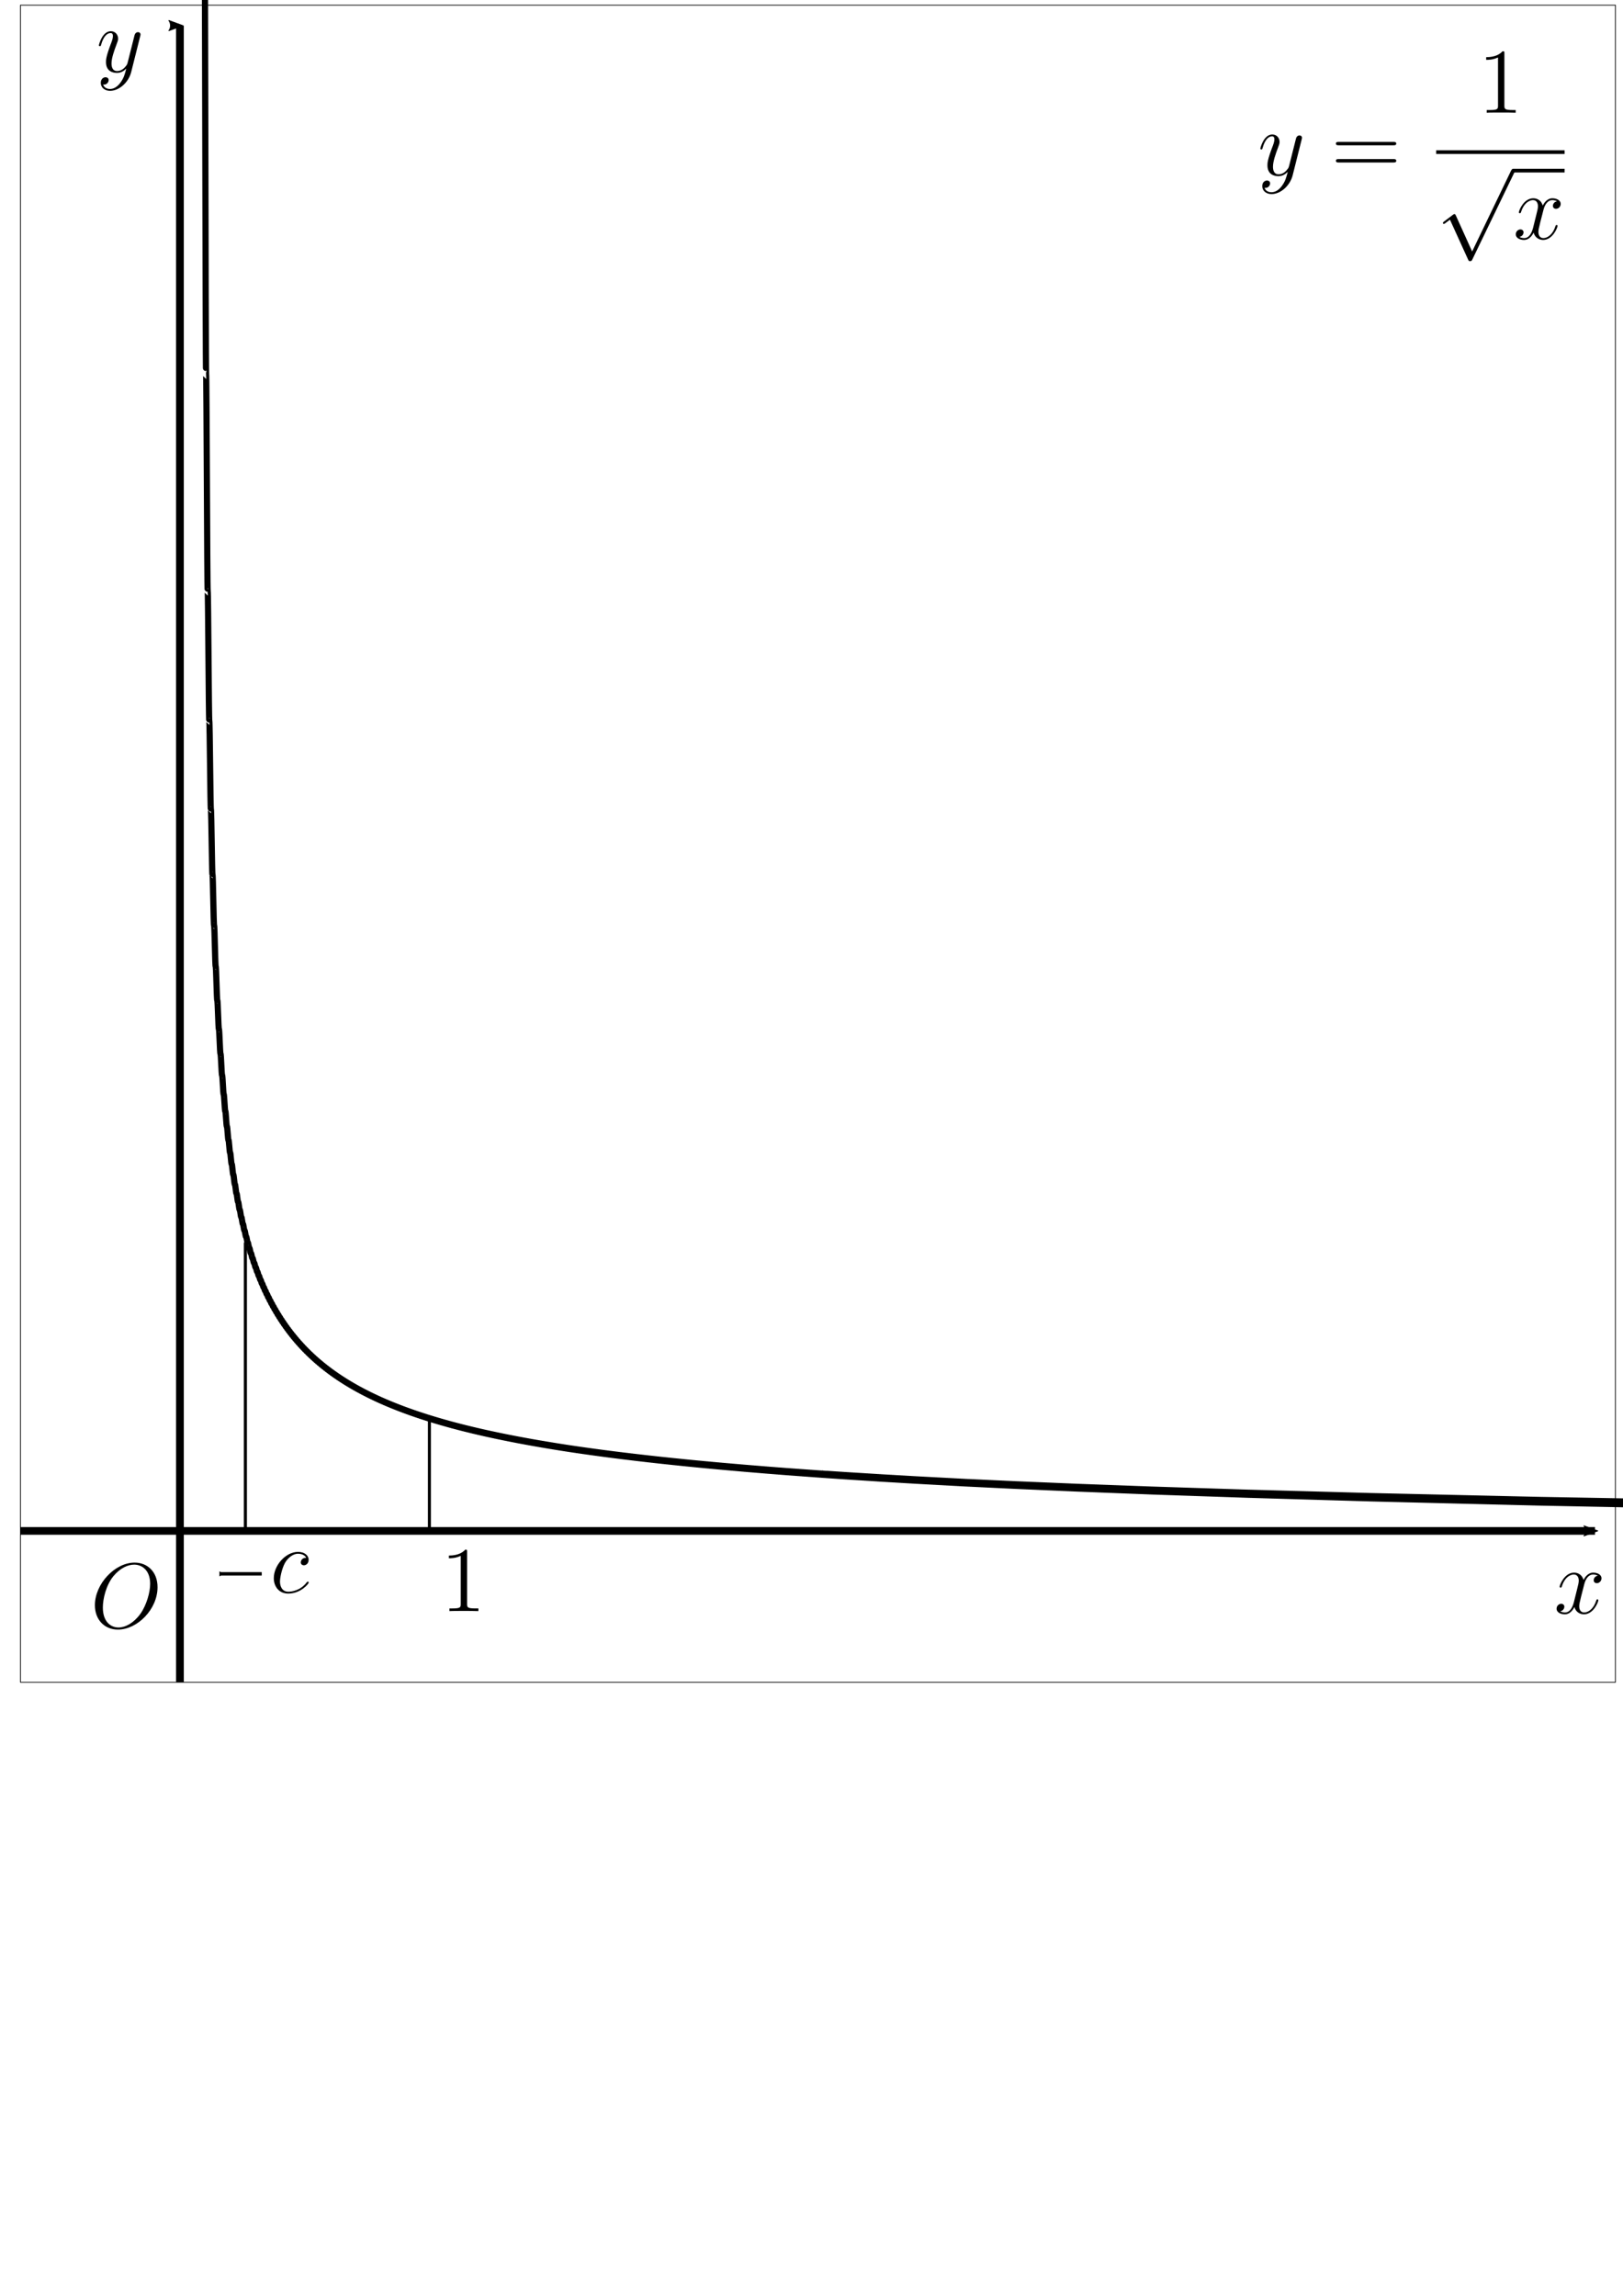 <?xml version="1.0" encoding="UTF-8" standalone="no"?>
<!-- Created with Inkscape (http://www.inkscape.org/) -->

<svg
   xmlns:dc="http://purl.org/dc/elements/1.1/"
   xmlns:cc="http://creativecommons.org/ns#"
   xmlns:rdf="http://www.w3.org/1999/02/22-rdf-syntax-ns#"
   xmlns:svg="http://www.w3.org/2000/svg"
   xmlns="http://www.w3.org/2000/svg"
   xmlns:xlink="http://www.w3.org/1999/xlink"
   xmlns:sodipodi="http://sodipodi.sourceforge.net/DTD/sodipodi-0.dtd"
   xmlns:inkscape="http://www.inkscape.org/namespaces/inkscape"
   id="svg2783"
   version="1.1"
   viewBox="0 0 210 297"
   height="297mm"
   width="210mm"
   inkscape:version="0.92.4 (5da689c313, 2019-01-14)"
   sodipodi:docname="広義積分1.svg">
  <defs
     id="defs2777">
    <marker
       inkscape:stockid="TriangleOutM"
       orient="auto"
       refY="0.0"
       refX="0.0"
       id="TriangleOutM"
       style="overflow:visible"
       inkscape:isstock="true">
      <path
         id="path1958"
         d="M 5.77,0.0 L -2.88,5.0 L -2.88,-5.0 L 5.77,0.0 z "
         style="fill-rule:evenodd;stroke:#000000;stroke-width:1pt;stroke-opacity:1;fill:#000000;fill-opacity:1"
         transform="scale(0.4)" />
    </marker>
    <marker
       inkscape:isstock="true"
       style="overflow:visible;"
       id="marker3358"
       refX="0.0"
       refY="0.0"
       orient="auto"
       inkscape:stockid="Arrow2Mend">
      <path
         transform="scale(0.6) rotate(180) translate(0,0)"
         d="M 8.719,4.034 L -2.207,0.016 L 8.719,-4.002 C 6.973,-1.63 6.983,1.616 8.719,4.034 z "
         style="fill-rule:evenodd;stroke-width:0.625;stroke-linejoin:round;stroke:#000000;stroke-opacity:1;fill:#000000;fill-opacity:1"
         id="path3356" />
    </marker>
    <marker
       inkscape:stockid="Arrow2Mend"
       orient="auto"
       refY="0.0"
       refX="0.0"
       id="Arrow2Mend"
       style="overflow:visible;"
       inkscape:isstock="true"
       inkscape:collect="always">
      <path
         id="path850"
         style="fill-rule:evenodd;stroke-width:0.625;stroke-linejoin:round;stroke:#000000;stroke-opacity:1;fill:#000000;fill-opacity:1"
         d="M 8.719,4.034 L -2.207,0.016 L 8.719,-4.002 C 6.973,-1.63 6.983,1.616 8.719,4.034 z "
         transform="scale(0.6) rotate(180) translate(0,0)" />
    </marker>
  </defs>
  <sodipodi:namedview
     id="base"
     pagecolor="#ffffff"
     bordercolor="#666666"
     borderopacity="1.0"
     inkscape:pageopacity="0.0"
     inkscape:pageshadow="2"
     inkscape:zoom="0.35"
     inkscape:cx="-655.04374"
     inkscape:cy="313.68515"
     inkscape:document-units="mm"
     inkscape:current-layer="layer1"
     showgrid="true"
     inkscape:window-width="1858"
     inkscape:window-height="1057"
     inkscape:window-x="-8"
     inkscape:window-y="-8"
     inkscape:window-maximized="1">
    <inkscape:grid
       id="grid3328"
       type="xygrid" />
  </sodipodi:namedview>
  <g
     inkscape:label="レイヤー 1"
     inkscape:groupmode="layer"
     id="layer1">
    <rect
       style="opacity:1;fill:none;fill-opacity:1;stroke:#000000;stroke-width:0.101;stroke-linecap:butt;stroke-linejoin:round;stroke-miterlimit:4;stroke-dasharray:none;stroke-dashoffset:0;stroke-opacity:1;paint-order:normal"
       id="rect3330"
       width="206.375"
       height="216.958"
       x="2.646"
       y="0.667" />
    <path
       style="fill:none;stroke:#000000;stroke-width:0.994;stroke-linecap:butt;stroke-linejoin:miter;stroke-miterlimit:4;stroke-dasharray:none;stroke-opacity:1;marker-end:url(#marker3358)"
       d="m 2.646,198.046 c 203.729,0 203.729,0 203.729,0"
       id="path3332"
       inkscape:connector-curvature="0" />
    <path
       style="fill:none;stroke:#000000;stroke-width:1;stroke-linecap:butt;stroke-linejoin:miter;stroke-miterlimit:4;stroke-dasharray:none;stroke-opacity:1;marker-end:url(#Arrow2Mend)"
       d="m 23.283,217.625 c 0,-214.313 0,-214.313 0,-214.313"
       id="path3334"
       inkscape:connector-curvature="0" />
    <g
       title="\large$y$"
       style="fill:#000000"
       id="equation_00"
       transform="translate(-64.244,-53.454)">
      <defs
         id="defs3396">
        <path
           d="M 3.144,1.339 C 2.821,1.793 2.355,2.2 1.769,2.2 c -0.143,0 -0.717,-0.024 -0.897,-0.574 0.036,0.012 0.096,0.012 0.12,0.012 0.359,0 0.598,-0.311 0.598,-0.586 0,-0.275 -0.227,-0.371 -0.406,-0.371 -0.191,0 -0.61,0.143 -0.61,0.729 0,0.61 0.514,1.028 1.196,1.028 1.196,0 2.403,-1.1 2.738,-2.427 L 5.679,-4.651 C 5.691,-4.71 5.715,-4.782 5.715,-4.854 c 0,-0.179 -0.143,-0.299 -0.323,-0.299 -0.108,0 -0.359,0.048 -0.454,0.406 l -0.885,3.515 c -0.06,0.215 -0.06,0.239 -0.155,0.371 -0.239,0.335 -0.634,0.741 -1.207,0.741 -0.669,0 -0.729,-0.658 -0.729,-0.98 0,-0.681 0.323,-1.602 0.646,-2.463 0.132,-0.347 0.203,-0.514 0.203,-0.753 0,-0.502 -0.359,-0.956 -0.944,-0.956 -1.1,0 -1.542,1.733 -1.542,1.829 0,0.048 0.048,0.108 0.132,0.108 0.108,0 0.12,-0.048 0.167,-0.215 0.287,-1.004 0.741,-1.482 1.207,-1.482 0.108,0 0.311,0 0.311,0.395 0,0.311 -0.132,0.658 -0.311,1.112 -0.586,1.566 -0.586,1.961 -0.586,2.248 0,1.136 0.813,1.399 1.411,1.399 0.347,0 0.777,-0.108 1.196,-0.55 l 0.012,0.012 C 3.682,0.287 3.563,0.753 3.144,1.339 Z"
           id="equation_00_00"
           inkscape:connector-curvature="0" />
      </defs>
      <g
         id="equation_00_g">
        <use
           id="use3398"
           xlink:href="#equation_00_00"
           y="62.765"
           x="76.712"
           width="100%"
           height="100%" />
      </g>
    </g>
    <g
       title="\large$x$"
       style="fill:#000000"
       id="equation_01"
       transform="translate(124.358,145.954)">
      <defs
         id="defs3445">
        <path
           d="m 5.667,-4.878 c -0.383,0.072 -0.526,0.359 -0.526,0.586 0,0.287 0.227,0.383 0.395,0.383 0.359,0 0.61,-0.311 0.61,-0.634 0,-0.502 -0.574,-0.729 -1.076,-0.729 -0.729,0 -1.136,0.717 -1.243,0.944 -0.275,-0.897 -1.016,-0.944 -1.231,-0.944 -1.219,0 -1.865,1.566 -1.865,1.829 0,0.048 0.048,0.108 0.132,0.108 0.096,0 0.12,-0.072 0.143,-0.12 0.406,-1.327 1.207,-1.578 1.554,-1.578 0.538,0 0.646,0.502 0.646,0.789 0,0.263 -0.072,0.538 -0.215,1.112 l -0.406,1.638 c -0.179,0.717 -0.526,1.375 -1.16,1.375 -0.06,0 -0.359,0 -0.61,-0.155 0.43,-0.084 0.526,-0.442 0.526,-0.586 0,-0.239 -0.179,-0.383 -0.406,-0.383 -0.287,0 -0.598,0.251 -0.598,0.634 0,0.502 0.562,0.729 1.076,0.729 0.574,0 0.98,-0.454 1.231,-0.944 0.191,0.705 0.789,0.944 1.231,0.944 1.219,0 1.865,-1.566 1.865,-1.829 0,-0.06 -0.048,-0.108 -0.12,-0.108 -0.108,0 -0.12,0.06 -0.155,0.155 -0.323,1.052 -1.016,1.542 -1.554,1.542 -0.418,0 -0.646,-0.311 -0.646,-0.801 0,-0.263 0.048,-0.454 0.239,-1.243 l 0.418,-1.626 c 0.179,-0.717 0.586,-1.243 1.136,-1.243 0.024,0 0.359,0 0.61,0.155 z"
           id="equation_01_00"
           inkscape:connector-curvature="0" />
      </defs>
      <g
         id="equation_01_g">
        <use
           id="use3447"
           xlink:href="#equation_01_00"
           y="62.765"
           x="76.712"
           width="100%"
           height="100%" />
      </g>
    </g>
    <g
       title="\large$O$"
       style="fill:#000000"
       id="equation_02"
       transform="translate(-65.006,147.799)">
      <defs
         id="defs3564">
        <path
           d="m 8.679,-5.236 c 0,-1.973 -1.291,-3.18 -2.965,-3.18 -2.558,0 -5.141,2.75 -5.141,5.511 0,1.877 1.243,3.156 2.977,3.156 2.511,0 5.129,-2.618 5.129,-5.487 z M 3.622,-0.024 c -0.98,0 -2.02,-0.717 -2.02,-2.582 0,-1.088 0.395,-2.869 1.375,-4.065 0.873,-1.052 1.877,-1.482 2.678,-1.482 1.052,0 2.068,0.765 2.068,2.487 0,1.064 -0.454,2.726 -1.255,3.862 -0.873,1.219 -1.961,1.781 -2.845,1.781 z"
           id="equation_02_00"
           inkscape:connector-curvature="0" />
      </defs>
      <g
         id="equation_02_g">
        <use
           id="use3566"
           xlink:href="#equation_02_00"
           y="62.765"
           x="76.712"
           width="100%"
           height="100%" />
      </g>
    </g>
    <path
       id="path1502"
       title="1/sqrt(x)"
       d="m 26.458,-15.227 c 0.069,-7.23e-4 0.138,63.547 0.207,63.546 0.069,-0.001 0.138,28.154 0.207,28.152 0.069,-0.002 0.138,16.785 0.207,16.782 0.069,-0.003 0.138,11.456 0.207,11.452 0.069,-0.004 0.138,8.458 0.207,8.454 0.069,-0.004 0.138,6.575 0.207,6.57 0.069,-0.005 0.138,5.302 0.207,5.296 0.069,-0.006 0.138,4.393 0.207,4.387 0.069,-0.007 0.138,3.718 0.207,3.711 0.069,-0.007 0.138,3.201 0.207,3.193 0.069,-0.008 0.138,2.794 0.207,2.785 0.069,-0.009 0.138,2.466 0.207,2.457 0.069,-0.009 0.138,2.199 0.207,2.189 0.069,-0.01 0.138,1.977 0.207,1.966 0.069,-0.011 0.138,1.79 0.207,1.779 0.069,-0.012 0.138,1.632 0.207,1.619 0.069,-0.012 0.138,1.496 0.207,1.483 0.069,-0.013 0.138,1.378 0.207,1.364 0.069,-0.014 0.138,1.275 0.207,1.26 0.069,-0.015 0.138,1.184 0.207,1.169 0.069,-0.015 0.138,1.104 0.207,1.089 0.069,-0.016 0.138,1.033 0.207,1.017 0.069,-0.017 0.138,0.97 0.207,0.953 0.069,-0.017 0.138,0.913 0.207,0.895 0.069,-0.018 0.138,0.861 0.207,0.843 0.069,-0.019 0.138,0.815 0.207,0.795 0.069,-0.019 0.138,0.773 0.207,0.752 0.069,-0.02 0.138,0.734 0.207,0.713 0.069,-0.021 0.138,0.699 0.207,0.677 0.069,-0.022 0.138,0.667 0.207,0.644 0.069,-0.022 0.138,0.637 0.207,0.614 0.069,-0.023 0.138,0.609 0.207,0.586 0.069,-0.024 0.138,0.584 0.207,0.56 0.069,-0.025 0.138,0.561 0.207,0.535 0.069,-0.025 0.138,0.539 0.207,0.513 0.069,-0.026 0.138,0.519 0.207,0.492 0.069,-0.027 0.138,0.5 0.207,0.472 0.069,-0.028 0.138,0.482 0.207,0.454 0.069,-0.028 0.138,0.466 0.207,0.437 0.069,-0.029 0.138,0.451 0.207,0.421 0.069,-0.03 0.138,0.436 0.207,0.406 0.069,-0.03 0.138,0.423 0.207,0.392 0.069,-0.031 0.138,0.41 0.207,0.378 0.069,-0.032 0.138,0.398 0.207,0.365 0.069,-0.033 0.138,0.387 0.207,0.353 0.069,-0.033 0.138,0.376 0.207,0.342 0.069,-0.034 0.138,0.366 0.207,0.331 0.069,-0.035 0.138,0.357 0.207,0.321 0.069,-0.035 0.138,0.348 0.207,0.311 0.069,-0.036 0.138,0.339 0.207,0.302 0.069,-0.037 0.138,0.331 0.207,0.294 0.069,-0.038 0.138,0.324 0.207,0.285 0.069,-0.038 0.138,0.316 0.207,0.277 0.069,-0.039 0.138,0.309 0.207,0.27 0.069,-0.04 0.138,0.303 0.207,0.262 0.069,-0.041 0.138,0.297 0.207,0.255 0.069,-0.041 0.138,0.291 0.207,0.249 0.069,-0.042 0.138,0.285 0.207,0.242 0.069,-0.043 0.138,0.28 0.207,0.236 0.069,-0.043 0.138,0.275 0.207,0.231 0.069,-0.044 0.138,0.27 0.207,0.225 0.069,-0.045 0.138,0.265 0.207,0.22 0.069,-0.046 0.138,0.261 0.207,0.214 0.069,-0.046 0.138,0.256 0.207,0.209 0.069,-0.047 0.138,0.252 0.207,0.205 0.069,-0.048 0.138,0.248 0.207,0.2 0.069,-0.049 0.138,0.245 0.207,0.196 0.069,-0.049 0.138,0.241 0.207,0.191 0.069,-0.05 0.138,0.238 0.207,0.187 0.069,-0.051 0.138,0.235 0.207,0.183 0.069,-0.051 0.138,0.232 0.207,0.179 0.069,-0.052 0.138,0.229 0.207,0.176 0.069,-0.053 0.138,0.226 0.207,0.172 0.069,-0.053 0.138,0.223 0.207,0.169 0.069,-0.054 0.138,0.22 0.207,0.165 0.069,-0.055 0.138,0.218 0.207,0.162 0.069,-0.056 0.138,0.215 0.207,0.159 0.069,-0.056 0.138,0.213 0.207,0.156 0.069,-0.057 0.138,0.211 0.207,0.153 0.069,-0.058 0.138,0.209 0.207,0.15 0.069,-0.059 0.138,0.207 0.207,0.147 0.069,-0.059 0.138,0.205 0.207,0.145 0.069,-0.06 0.138,0.203 0.207,0.142 0.069,-0.061 0.138,0.201 0.207,0.14 0.069,-0.061 0.138,0.199 0.207,0.137 0.069,-0.062 0.138,0.198 0.207,0.135 0.069,-0.063 0.138,0.196 0.207,0.133 0.069,-0.064 0.138,0.195 0.207,0.13 0.069,-0.064 0.138,0.193 0.207,0.128 0.069,-0.065 0.138,0.192 0.207,0.126 0.069,-0.066 0.138,0.19 0.207,0.124 0.069,-0.067 0.138,0.189 0.207,0.122 0.069,-0.067 0.138,0.188 0.207,0.12 0.069,-0.068 0.138,0.187 0.207,0.118 0.069,-0.069 0.138,0.186 0.207,0.116 0.069,-0.069 0.138,0.185 0.207,0.114 0.069,-0.07 0.138,0.184 0.207,0.113 0.069,-0.071 0.138,0.183 0.207,0.111 0.069,-0.072 0.138,0.182 0.207,0.109 0.069,-0.072 0.138,0.181 0.207,0.108 0.069,-0.073 0.138,0.18 0.207,0.106 0.069,-0.074 0.138,0.179 0.207,0.105 0.069,-0.074 0.138,0.178 0.207,0.103 0.069,-0.075 0.138,0.177 0.207,0.102 0.069,-0.076 0.138,0.177 0.207,0.1 0.069,-0.077 0.138,0.176 0.207,0.099 0.069,-0.077 0.138,0.175 0.207,0.097 0.069,-0.078 0.138,0.175 0.207,0.096 0.069,-0.079 0.138,0.174 0.207,0.095 0.069,-0.08 0.138,0.174 0.207,0.093 0.069,-0.08 0.138,0.173 0.207,0.092 0.069,-0.081 0.138,0.173 0.207,0.091 0.069,-0.082 0.138,0.172 0.207,0.09 0.069,-0.082 0.138,0.172 0.207,0.088 0.069,-0.083 0.138,0.171 0.207,0.087 0.069,-0.084 0.138,0.171 0.207,0.086 0.069,-0.085 0.138,0.171 0.207,0.085 0.069,-0.085 0.138,0.17 0.207,0.084 0.069,-0.086 0.138,0.17 0.207,0.083 0.069,-0.087 0.138,0.17 0.207,0.082 0.069,-0.087 0.138,0.169 0.207,0.081 0.069,-0.088 0.138,0.169 0.207,0.08 0.069,-0.089 0.138,0.169 0.207,0.079 0.069,-0.09 0.138,0.168 0.207,0.078 0.069,-0.09 0.138,0.168 0.207,0.077 0.069,-0.091 0.138,0.168 0.207,0.076 0.069,-0.092 0.138,0.168 0.207,0.075 0.069,-0.093 0.138,0.168 0.207,0.074 0.069,-0.093 0.138,0.168 0.207,0.074 0.069,-0.094 0.138,0.168 0.207,0.073 0.069,-0.095 0.138,0.167 0.207,0.072 0.069,-0.096 0.138,0.167 0.207,0.071 0.069,-0.096 0.138,0.167 0.207,0.07 0.069,-0.097 0.138,0.167 0.207,0.07 0.069,-0.098 0.138,0.167 0.207,0.069 0.069,-0.098 0.138,0.167 0.207,0.068 0.069,-0.099 0.138,0.167 0.207,0.067 0.069,-0.1 0.138,0.167 0.207,0.067 0.069,-0.101 0.138,0.167 0.207,0.066 0.069,-0.101 0.138,0.167 0.207,0.065 0.069,-0.102 0.138,0.167 0.207,0.064 0.069,-0.103 0.138,0.167 0.207,0.064 0.069,-0.103 0.138,0.167 0.207,0.063 0.069,-0.104 0.138,0.167 0.207,0.062 0.069,-0.105 0.138,0.167 0.207,0.062 0.069,-0.106 0.138,0.167 0.207,0.061 0.069,-0.106 0.138,0.168 0.207,0.061 0.069,-0.107 0.138,0.168 0.207,0.06 0.069,-0.108 0.138,0.168 0.207,0.059 0.069,-0.108 0.138,0.168 0.207,0.059 0.069,-0.109 0.138,0.168 0.207,0.058 0.069,-0.11 0.138,0.168 0.207,0.058 0.069,-0.111 0.138,0.168 0.207,0.057 0.069,-0.111 0.138,0.169 0.207,0.057 0.069,-0.112 0.138,0.169 0.207,0.056 0.069,-0.113 0.138,0.169 0.207,0.055 0.069,-0.114 0.138,0.169 0.207,0.055 0.069,-0.114 0.138,0.169 0.207,0.054 0.069,-0.115 0.138,0.17 0.207,0.054 0.069,-0.116 0.138,0.17 0.207,0.053 0.069,-0.116 0.138,0.17 0.207,0.053 0.069,-0.117 0.138,0.17 0.207,0.052 0.069,-0.118 0.138,0.17 0.207,0.052 0.069,-0.119 0.138,0.171 0.207,0.051 0.069,-0.119 0.138,0.171 0.207,0.051 0.069,-0.12 0.138,0.171 0.207,0.051 0.069,-0.121 0.138,0.172 0.207,0.05 0.069,-0.121 0.138,0.172 0.207,0.05 0.069,-0.122 0.138,0.172 0.207,0.049 0.069,-0.123 0.138,0.172 0.207,0.049 0.069,-0.124 0.138,0.173 0.207,0.048 0.069,-0.124 0.138,0.173 0.207,0.048 0.069,-0.125 0.138,0.173 0.207,0.048 0.069,-0.126 0.138,0.174 0.207,0.047 0.069,-0.127 0.138,0.174 0.207,0.047 0.069,-0.127 0.138,0.174 0.207,0.046 0.069,-0.128 0.138,0.175 0.207,0.046 0.069,-0.129 0.138,0.175 0.207,0.045 0.069,-0.129 0.138,0.175 0.207,0.045 0.069,-0.13 0.138,0.176 0.207,0.045 0.069,-0.131 0.138,0.176 0.207,0.044 0.069,-0.132 0.138,0.176 0.207,0.044 0.069,-0.132 0.138,0.177 0.207,0.044 0.069,-0.133 0.138,0.177 0.207,0.043 0.069,-0.134 0.138,0.177 0.207,0.043 0.069,-0.135 0.138,0.178 0.207,0.043 0.069,-0.135 0.138,0.178 0.207,0.042 0.069,-0.136 0.138,0.179 0.207,0.042 0.069,-0.137 0.138,0.179 0.207,0.042 0.069,-0.137 0.138,0.179 0.207,0.041 0.069,-0.138 0.138,0.18 0.207,0.041 0.069,-0.139 0.138,0.18 0.207,0.041 0.069,-0.14 0.138,0.181 0.207,0.04 0.069,-0.14 0.138,0.181 0.207,0.04 0.069,-0.141 0.138,0.181 0.207,0.04 0.069,-0.142 0.138,0.182 0.207,0.039 0.069,-0.142 0.138,0.182 0.207,0.039 0.069,-0.143 0.138,0.183 0.207,0.039 0.069,-0.144 0.138,0.183 0.207,0.038 0.069,-0.145 0.138,0.184 0.207,0.038 0.069,-0.145 0.138,0.184 0.207,0.038 0.069,-0.146 0.138,0.184 0.207,0.038 0.069,-0.147 0.138,0.185 0.207,0.037 0.069,-0.148 0.138,0.185 0.207,0.037 0.069,-0.148 0.138,0.186 0.207,0.037 0.069,-0.149 0.138,0.186 0.207,0.037 0.069,-0.15 0.138,0.187 0.207,0.036 0.069,-0.15 0.138,0.187 0.207,0.036 0.069,-0.151 0.138,0.188 0.207,0.036 0.069,-0.152 0.138,0.188 0.207,0.035 0.069,-0.153 0.138,0.189 0.207,0.035 0.069,-0.153 0.138,0.189 0.207,0.035 0.069,-0.154 0.138,0.19 0.207,0.035 0.069,-0.155 0.138,0.19 0.207,0.035 0.069,-0.155 0.138,0.191 0.207,0.034 0.069,-0.156 0.138,0.191 0.207,0.034 0.069,-0.157 0.138,0.191 0.207,0.034 0.069,-0.158 0.138,0.192 0.207,0.034 0.069,-0.158 0.138,0.192 0.207,0.033 0.069,-0.159 0.138,0.193 0.207,0.033 0.069,-0.16 0.138,0.193 0.207,0.033 0.069,-0.161 0.138,0.194 0.207,0.033 0.069,-0.161 0.138,0.194 0.207,0.033 0.069,-0.162 0.138,0.195 0.207,0.032 0.069,-0.163 0.138,0.195 0.207,0.032 0.069,-0.163 0.138,0.196 0.207,0.032 0.069,-0.164 0.138,0.197 0.207,0.032 0.069,-0.165 0.138,0.197 0.207,0.031 0.069,-0.166 0.138,0.198 0.207,0.031 0.069,-0.166 0.138,0.198 0.207,0.031 0.069,-0.167 0.138,0.199 0.207,0.031 0.069,-0.168 0.138,0.199 0.207,0.031 0.069,-0.169 0.138,0.2 0.207,0.03 0.069,-0.169 0.138,0.2 0.207,0.03 0.069,-0.17 0.138,0.201 0.207,0.03 0.069,-0.171 0.138,0.201 0.207,0.03 0.069,-0.171 0.138,0.202 0.207,0.03 0.069,-0.172 0.138,0.202 0.207,0.029 0.069,-0.173 0.138,0.203 0.207,0.029 0.069,-0.174 0.138,0.203 0.207,0.029 0.069,-0.174 0.138,0.204 0.207,0.029 0.069,-0.175 0.138,0.204 0.207,0.029 0.069,-0.176 0.138,0.205 0.207,0.029 0.069,-0.176 0.138,0.206 0.207,0.028 0.069,-0.177 0.138,0.206 0.207,0.028 0.069,-0.178 0.138,0.207 0.207,0.028 0.069,-0.179 0.138,0.207 0.207,0.028 0.069,-0.179 0.138,0.208 0.207,0.028 0.069,-0.18 0.138,0.208 0.207,0.028 0.069,-0.181 0.138,0.209 0.207,0.027 0.069,-0.182 0.138,0.209 0.207,0.027 0.069,-0.182 0.138,0.21 0.207,0.027 0.069,-0.183 0.138,0.211 0.207,0.027 0.069,-0.184 0.138,0.211 0.207,0.027 0.069,-0.184 0.138,0.212 0.207,0.027 0.069,-0.185 0.138,0.212 0.207,0.026 0.069,-0.186 0.138,0.213 0.207,0.026 0.069,-0.187 0.138,0.213 0.207,0.026 0.069,-0.187 0.138,0.214 0.207,0.026 0.069,-0.188 0.138,0.215 0.207,0.026 0.069,-0.189 0.138,0.215 0.207,0.026 0.069,-0.189 0.138,0.216 0.207,0.025 0.069,-0.19 0.138,0.216 0.207,0.025 0.069,-0.191 0.138,0.217 0.207,0.025 0.069,-0.192 0.138,0.217 0.207,0.025 0.069,-0.192 0.138,0.218 0.207,0.025 0.069,-0.193 0.138,0.219 0.207,0.025 0.069,-0.194 0.138,0.219 0.207,0.025 0.069,-0.195 0.138,0.22 0.207,0.025 0.069,-0.195 0.138,0.22 0.207,0.024 0.069,-0.196 0.138,0.221 0.207,0.024 0.069,-0.197 0.138,0.222 0.207,0.024 0.069,-0.197 0.138,0.222 0.207,0.024 0.069,-0.198 0.138,0.223 0.207,0.024 0.069,-0.199 0.138,0.223 0.207,0.024 0.069,-0.2 0.138,0.224 0.207,0.024 0.069,-0.2 0.138,0.225 0.207,0.024 0.069,-0.201 0.138,0.225 0.207,0.023 0.069,-0.202 0.138,0.226 0.207,0.023 0.069,-0.203 0.138,0.226 0.207,0.023 0.069,-0.203 0.138,0.227 0.207,0.023 0.069,-0.204 0.138,0.228 0.207,0.023 0.069,-0.205 0.138,0.228 0.207,0.023 0.069,-0.205 0.138,0.229 0.207,0.023 0.069,-0.206 0.138,0.229 0.207,0.022 0.069,-0.207 0.138,0.23 0.207,0.022 0.069,-0.208 0.138,0.231 0.207,0.022 0.069,-0.208 0.138,0.231 0.207,0.022 0.069,-0.209 0.138,0.232 0.207,0.022 0.069,-0.21 0.138,0.232 0.207,0.022 0.069,-0.21 0.138,0.233 0.207,0.022 0.069,-0.211 0.138,0.234 0.207,0.022 0.069,-0.212 0.138,0.234 0.207,0.022 0.069,-0.213 0.138,0.235 0.207,0.021 0.069,-0.213 0.138,0.235 0.207,0.021 0.069,-0.214 0.138,0.236 0.207,0.021 0.069,-0.215 0.138,0.237 0.207,0.021 0.069,-0.216 0.138,0.237 0.207,0.021 0.069,-0.216 0.138,0.238 0.207,0.021 0.069,-0.217 0.138,0.239 0.207,0.021 0.069,-0.218 0.138,0.239 0.207,0.021 0.069,-0.218 0.138,0.24 0.207,0.021 0.069,-0.219 0.138,0.24 0.207,0.021 0.069,-0.22 0.138,0.241 0.207,0.02 0.069,-0.221 0.138,0.242 0.207,0.02 0.069,-0.221 0.138,0.242 0.207,0.02 0.069,-0.222 0.138,0.243 0.207,0.02 0.069,-0.223 0.138,0.243 0.207,0.02 0.069,-0.223 0.138,0.244 0.207,0.02 0.069,-0.224 0.138,0.245 0.207,0.02 0.069,-0.225 0.138,0.245 0.207,0.02 0.069,-0.226 0.138,0.246 0.207,0.02 0.069,-0.226 0.138,0.247 0.207,0.019 0.069,-0.227 0.138,0.247 0.207,0.019 0.069,-0.228 0.138,0.248 0.207,0.019 0.069,-0.229 0.138,0.249 0.207,0.019 0.069,-0.229 0.138,0.249 0.207,0.019 0.069,-0.23 0.138,0.25 0.207,0.019 0.069,-0.231 0.138,0.25 0.207,0.019 0.069,-0.231 0.138,0.251 0.207,0.019 0.069,-0.232 0.138,0.252 0.207,0.019 0.069,-0.233 0.138,0.252 0.207,0.019 0.069,-0.234 0.138,0.253 0.207,0.019 0.069,-0.234 0.138,0.254 0.207,0.019 0.069,-0.235 0.138,0.254 0.207,0.018 0.069,-0.236 0.138,0.255 0.207,0.018 0.069,-0.236 0.138,0.256 0.207,0.018 0.069,-0.237 0.138,0.256 0.207,0.018 0.069,-0.238 0.138,0.257 0.207,0.018 0.069,-0.239 0.138,0.257 0.207,0.018 0.069,-0.239 0.138,0.258 0.207,0.018 0.069,-0.24 0.138,0.259 0.207,0.018 0.069,-0.241 0.138,0.259 0.207,0.018 0.069,-0.242 0.138,0.26 0.207,0.018 0.069,-0.242 0.138,0.261 0.207,0.018 0.069,-0.243 0.138,0.261 0.207,0.018 0.069,-0.244 0.138,0.262 0.207,0.018 0.069,-0.244 0.138,0.263 0.207,0.017 0.069,-0.245 0.138,0.263 0.207,0.017 0.069,-0.246 0.138,0.264 0.207,0.017 0.069,-0.247 0.138,0.265 0.207,0.017 0.069,-0.247 0.138,0.265 0.207,0.017 0.069,-0.248 0.138,0.266 0.207,0.017 0.069,-0.249 0.138,0.266 0.207,0.017 0.069,-0.249 0.138,0.267 0.207,0.017 0.069,-0.25 0.138,0.268 0.207,0.017 0.069,-0.251 0.138,0.268 0.207,0.017 0.069,-0.252 0.138,0.269 0.207,0.017 0.069,-0.252 0.138,0.27 0.207,0.017 0.069,-0.253 0.138,0.27 0.207,0.017 0.069,-0.254 0.138,0.271 0.207,0.017 0.069,-0.255 0.138,0.272 0.207,0.016 0.069,-0.255 0.138,0.272 0.207,0.016 0.069,-0.256 0.138,0.273 0.207,0.016 0.069,-0.257 0.138,0.274 0.207,0.016 0.069,-0.257 0.138,0.274 0.207,0.016 0.069,-0.258 0.138,0.275 0.207,0.016 0.069,-0.259 0.138,0.276 0.207,0.016 0.069,-0.26 0.138,0.276 0.207,0.016 0.069,-0.26 0.138,0.277 0.207,0.016 0.069,-0.261 0.138,0.278 0.207,0.016 0.069,-0.262 0.138,0.278 0.207,0.016 0.069,-0.263 0.138,0.279 0.207,0.016 0.069,-0.263 0.138,0.28 0.207,0.016 0.069,-0.264 0.138,0.28 0.207,0.015 0.069,-0.265 0.138,0.281 0.207,0.015 0.069,-0.265 0.138,0.282 0.207,0.015 0.069,-0.266 0.138,0.282 0.207,0.015 0.069,-0.267 0.138,0.283 0.207,0.015 0.069,-0.268 0.138,0.284 0.207,0.015 0.069,-0.268 0.138,0.284 0.207,0.015 0.069,-0.269 0.138,0.285 0.207,0.015 0.069,-0.27 0.138,0.285 0.207,0.015 0.069,-0.27 0.138,0.286 0.207,0.015 0.069,-0.271 0.138,0.287 0.207,0.015 0.069,-0.272 0.138,0.287 0.207,0.015 0.069,-0.273 0.138,0.288 0.207,0.015 0.069,-0.273 0.138,0.289 0.207,0.015 0.069,-0.274 0.138,0.289 0.207,0.015 0.069,-0.275 0.138,0.29 0.207,0.015 0.069,-0.276 0.138,0.291 0.207,0.015 0.069,-0.276 0.138,0.291 0.207,0.015 0.069,-0.277 0.138,0.292 0.207,0.015 0.069,-0.278 0.138,0.293 0.207,0.014 0.069,-0.278 0.138,0.293 0.207,0.014 0.069,-0.279 0.138,0.294 0.207,0.014 0.069,-0.28 0.138,0.295 0.207,0.014 0.069,-0.281 0.138,0.295 0.207,0.014 0.069,-0.281 0.138,0.296 0.207,0.014 0.069,-0.282 0.138,0.297 0.207,0.014 0.069,-0.283 0.138,0.297 0.207,0.014 0.069,-0.283 0.138,0.298 0.207,0.014 0.069,-0.284 0.138,0.299 0.207,0.014 0.069,-0.285 0.138,0.3 0.207,0.014 0.069,-0.286 0.138,0.3 0.207,0.014 0.069,-0.286 0.138,0.301 0.207,0.014 0.069,-0.287 0.138,0.302 0.207,0.014 0.069,-0.288 0.138,0.302 0.207,0.014 0.069,-0.289 0.138,0.303 0.207,0.014 0.069,-0.289 0.138,0.304 0.207,0.013 0.069,-0.29 0.138,0.304 0.207,0.013 0.069,-0.291 0.138,0.305 0.207,0.013 0.069,-0.291 0.138,0.306 0.207,0.013 0.069,-0.292 0.138,0.306 0.207,0.013 0.069,-0.293 0.138,0.307 0.207,0.013 0.069,-0.294 0.138,0.308 0.207,0.013 0.069,-0.294 0.138,0.308 0.207,0.013 0.069,-0.295 0.138,0.309 0.207,0.013 0.069,-0.296 0.138,0.31 0.207,0.013 0.069,-0.297 0.138,0.31 0.207,0.013 0.069,-0.297 0.138,0.311 0.207,0.013 0.069,-0.298 0.138,0.312 0.207,0.013 0.069,-0.299 0.138,0.312 0.207,0.013 0.069,-0.299 0.138,0.313 0.207,0.013 0.069,-0.3 0.138,0.314 0.207,0.013 0.069,-0.301 0.138,0.314 0.207,0.013 0.069,-0.302 0.138,0.315 0.207,0.013 0.069,-0.302 0.138,0.316 0.207,0.013 0.069,-0.303 0.138,0.316 0.207,0.013 0.069,-0.304 0.138,0.317 0.207,0.013 0.069,-0.304 0.138,0.318 0.207,0.013 0.069,-0.305 0.138,0.318 0.207,0.013 0.069,-0.306 0.138,0.319 0.207,0.013 0.069,-0.307 0.138,0.32 0.207,0.012 0.069,-0.307 0.138,0.32 0.207,0.012 0.069,-0.308 0.138,0.321 0.207,0.012 0.069,-0.309 0.138,0.322 0.207,0.012 0.069,-0.31 0.138,0.322 0.207,0.012 0.069,-0.31 0.138,0.323 0.207,0.012 0.069,-0.311 0.138,0.324 0.207,0.012 0.069,-0.312 0.138,0.325 0.207,0.012 0.069,-0.312 0.138,0.325 0.207,0.012 0.069,-0.313 0.138,0.326 0.207,0.012 0.069,-0.314 0.138,0.327 0.207,0.012 0.069,-0.315 0.138,0.327 0.207,0.012 0.069,-0.315 0.138,0.328 0.207,0.012 0.069,-0.316 0.138,0.329 0.207,0.012 0.069,-0.317 0.138,0.329 0.207,0.012 0.069,-0.317 0.138,0.33 0.207,0.012 0.069,-0.318 0.138,0.331 0.207,0.012 0.069,-0.319 0.138,0.331 0.207,0.012 0.069,-0.32 0.138,0.332 0.207,0.012 0.069,-0.32 0.138,0.333 0.207,0.012 0.069,-0.321 0.138,0.333 0.207,0.012 0.069,-0.322 0.138,0.334 0.207,0.011 0.069,-0.323 0.138,0.335 0.207,0.011 0.069,-0.323 0.138,0.335 0.207,0.011 0.069,-0.324 0.138,0.336 0.207,0.011 0.069,-0.325 0.138,0.337 0.207,0.011 0.069,-0.325 0.138,0.338 0.207,0.011 0.069,-0.326 0.138,0.338 0.207,0.011 0.069,-0.327 0.138,0.339 0.207,0.011 0.069,-0.328 0.138,0.34 0.207,0.011 0.069,-0.328 0.138,0.34 0.207,0.011 0.069,-0.329 0.138,0.341 0.207,0.011 0.069,-0.33 0.138,0.342 0.207,0.011 0.069,-0.331 0.138,0.342 0.207,0.011 0.069,-0.331 0.138,0.343 0.207,0.011 0.069,-0.332 0.138,0.344 0.207,0.011 0.069,-0.333 0.138,0.344 0.207,0.011 0.069,-0.333 0.138,0.345 0.207,0.011 0.069,-0.334 0.138,0.346 0.207,0.011 0.069,-0.335 0.138,0.346 0.207,0.011 0.069,-0.336 0.138,0.347 0.207,0.011 0.069,-0.336 0.138,0.348 0.207,0.011 0.069,-0.337 0.138,0.348 0.207,0.011 0.069,-0.338 0.138,0.349 0.207,0.011 0.069,-0.338 0.138,0.35 0.207,0.011 0.069,-0.339 0.138,0.351 0.207,0.011 0.069,-0.34 0.138,0.351 0.207,0.011 0.069,-0.341 0.138,0.352 0.207,0.011 0.069,-0.341 0.138,0.353 0.207,0.011 0.069,-0.342 0.138,0.353 0.207,0.011 0.069,-0.343 0.138,0.354 0.207,0.011 0.069,-0.344 0.138,0.355 0.207,0.011 0.069,-0.344 0.138,0.355 0.207,0.01 0.069,-0.345 0.138,0.356 0.207,0.01 0.069,-0.346 0.138,0.357 0.207,0.01 0.069,-0.346 0.138,0.357 0.207,0.01 0.069,-0.347 0.138,0.358 0.207,0.01 0.069,-0.348 0.138,0.359 0.207,0.01 0.069,-0.349 0.138,0.36 0.207,0.01 0.069,-0.349 0.138,0.36 0.207,0.01 0.069,-0.35 0.138,0.361 0.207,0.01 0.069,-0.351 0.138,0.362 0.207,0.01 0.069,-0.351 0.138,0.362 0.207,0.01 0.069,-0.352 0.138,0.363 0.207,0.01 0.069,-0.353 0.138,0.364 0.207,0.01 0.069,-0.354 0.138,0.364 0.207,0.01 0.069,-0.354 0.138,0.365 0.207,0.01 0.069,-0.355 0.138,0.366 0.207,0.01 0.069,-0.356 0.138,0.366 0.207,0.01 0.069,-0.357 0.138,0.367 0.207,0.01 0.069,-0.357 0.138,0.368 0.207,0.01 0.069,-0.358 0.138,0.369 0.207,0.01 0.069,-0.359 0.138,0.369 0.207,0.01 0.069,-0.359 0.138,0.37 0.207,0.01 0.069,-0.36 0.138,0.371 0.207,0.01 0.069,-0.361 0.138,0.371 0.207,0.01 0.069,-0.362 0.138,0.372 0.207,0.01 0.069,-0.362 0.138,0.373 0.207,0.01 0.069,-0.363 0.138,0.373 0.207,0.01 0.069,-0.364 0.138,0.374 0.207,0.01 0.069,-0.364 0.138,0.375 0.207,0.01 0.069,-0.365 0.138,0.375 0.207,0.01 0.069,-0.366 0.138,0.376 0.207,0.01 0.069,-0.367 0.138,0.377 0.207,0.009 0.069,-0.367 0.138,0.378 0.207,0.009 0.069,-0.368 0.138,0.378 0.207,0.009 0.069,-0.369 0.138,0.379 0.207,0.009 0.069,-0.37 0.138,0.38 0.207,0.009 0.069,-0.37 0.138,0.38 0.207,0.009 0.069,-0.371 0.138,0.381 0.207,0.009 0.069,-0.372 0.138,0.382 0.207,0.009 0.069,-0.372 0.138,0.382 0.207,0.009 0.069,-0.373 0.138,0.383 0.207,0.009 0.069,-0.374 0.138,0.384 0.207,0.009 0.069,-0.375 0.138,0.385 0.207,0.009 0.069,-0.375 0.138,0.385 0.207,0.009 0.069,-0.376 0.138,0.386 0.207,0.009 0.069,-0.377 0.138,0.387 0.207,0.009 0.069,-0.378 0.138,0.387 0.207,0.009 0.069,-0.378 0.138,0.388 0.207,0.009 0.069,-0.379 0.138,0.389 0.207,0.009 0.069,-0.38 0.138,0.389 0.207,0.009 0.069,-0.38 0.138,0.39 0.207,0.009 0.069,-0.381 0.138,0.391 0.207,0.009 0.069,-0.382 0.138,0.392 0.207,0.009 0.069,-0.383 0.138,0.392 0.207,0.009 0.069,-0.383 0.138,0.393 0.207,0.009 0.069,-0.384 0.138,0.394 0.207,0.009 0.069,-0.385 0.138,0.394 0.207,0.009 0.069,-0.385 0.138,0.395 0.207,0.009 0.069,-0.386 0.138,0.396 0.207,0.009 0.069,-0.387 0.138,0.396 0.207,0.009 0.069,-0.388 0.138,0.397 0.207,0.009 0.069,-0.388 0.138,0.398 0.207,0.009 0.069,-0.389 0.138,0.398 0.207,0.009 0.069,-0.39 0.138,0.399 0.207,0.009 0.069,-0.391 0.138,0.4 0.207,0.009 0.069,-0.391 0.138,0.401 0.207,0.009 0.069,-0.392 0.138,0.401 0.207,0.009 0.069,-0.393 0.138,0.402 0.207,0.009 0.069,-0.393 0.138,0.403 0.207,0.009 0.069,-0.394 0.138,0.403 0.207,0.009 0.069,-0.395 0.138,0.404 0.207,0.008 0.069,-0.396 0.138,0.405 0.207,0.008 0.069,-0.396 0.138,0.405 0.207,0.008 0.069,-0.397 0.138,0.406 0.207,0.008 0.069,-0.398 0.138,0.407 0.207,0.008 0.069,-0.398 0.138,0.408 0.207,0.008 0.069,-0.399 0.138,0.408 0.207,0.008 0.069,-0.4 0.138,0.409 0.207,0.008 0.069,-0.401 0.138,0.41 0.207,0.008 0.069,-0.401 0.138,0.41 0.207,0.008 0.069,-0.402 0.138,0.411 0.207,0.008 0.069,-0.403 0.138,0.412 0.207,0.008 0.069,-0.404 0.138,0.412 0.207,0.008 0.069,-0.404 0.138,0.413 0.207,0.008 0.069,-0.405 0.138,0.414 0.207,0.008 0.069,-0.406 0.138,0.415 0.207,0.008 0.069,-0.406 0.138,0.415 0.207,0.008 0.069,-0.407 0.138,0.416 0.207,0.008 0.069,-0.408 0.138,0.417 0.207,0.008 0.069,-0.409 0.138,0.417 0.207,0.008 0.069,-0.409 0.138,0.418 0.207,0.008 0.069,-0.41 0.138,0.419 0.207,0.008 0.069,-0.411 0.138,0.419 0.207,0.008 0.069,-0.411 0.138,0.42 0.207,0.008 0.069,-0.412 0.138,0.421 0.207,0.008 0.069,-0.413 0.138,0.422 0.207,0.008 0.069,-0.414 0.138,0.422 0.207,0.008 0.069,-0.414 0.138,0.423 0.207,0.008 0.069,-0.415 0.138,0.424 0.207,0.008 0.069,-0.416 0.138,0.424 0.207,0.008 0.069,-0.417 0.138,0.425 0.207,0.008 0.069,-0.417 0.138,0.426 0.207,0.008 0.069,-0.418 0.138,0.427 0.207,0.008 0.069,-0.419 0.138,0.427 0.207,0.008 0.069,-0.419 0.138,0.428 0.207,0.008 0.069,-0.42 0.138,0.429 0.207,0.008 0.069,-0.421 0.138,0.429 0.207,0.008 0.069,-0.422 0.138,0.43 0.207,0.008 0.069,-0.422 0.138,0.431 0.207,0.008 0.069,-0.423 0.138,0.431 0.207,0.008 0.069,-0.424 0.138,0.432 0.207,0.008 0.069,-0.425 0.138,0.433 0.207,0.008 0.069,-0.425 0.138,0.434 0.207,0.008 0.069,-0.426 0.138,0.434 0.207,0.008 0.069,-0.427 0.138,0.435 0.207,0.008 0.069,-0.427 0.138,0.436 0.207,0.008 0.069,-0.428 0.138,0.436 0.207,0.008 0.069,-0.429 0.138,0.437 0.207,0.007 0.069,-0.43 0.138,0.438 0.207,0.007 0.069,-0.43 0.138,0.438 0.207,0.007 0.069,-0.431 0.138,0.439 0.207,0.007 0.069,-0.432 0.138,0.44 0.207,0.007 0.069,-0.432 0.138,0.441 0.207,0.007 0.069,-0.433 0.138,0.441 0.207,0.007 0.069,-0.434 0.138,0.442 0.207,0.007 0.069,-0.435 0.138,0.443 0.207,0.007 0.069,-0.435 0.138,0.443 0.207,0.007 0.069,-0.436 0.138,0.444 0.207,0.007 0.069,-0.437 0.138,0.445 0.207,0.007 0.069,-0.438 0.138,0.446 0.207,0.007 0.069,-0.438 0.138,0.446 0.207,0.007 0.069,-0.439 0.138,0.447 0.207,0.007 0.069,-0.44 0.138,0.448 0.207,0.007 0.069,-0.44 0.138,0.448 0.207,0.007 0.069,-0.441 0.138,0.449 0.207,0.007 0.069,-0.442 0.138,0.45 0.207,0.007 0.069,-0.443 0.138,0.45 0.207,0.007 0.069,-0.443 0.138,0.451 0.207,0.007 0.069,-0.444 0.138,0.452 0.207,0.007 0.069,-0.445 0.138,0.453 0.207,0.007 0.069,-0.445 0.138,0.453 0.207,0.007 0.069,-0.446 0.138,0.454 0.207,0.007 0.069,-0.447 0.138,0.455 0.207,0.007 0.069,-0.448 0.138,0.455 0.207,0.007 0.069,-0.448 0.138,0.456 0.207,0.007 0.069,-0.449 0.138,0.457 0.207,0.007 0.069,-0.45 0.138,0.458 0.207,0.007 0.069,-0.451 0.138,0.458 0.207,0.007 0.069,-0.451 0.138,0.459 0.207,0.007 0.069,-0.452 0.138,0.46 0.207,0.007 0.069,-0.453 0.138,0.46 0.207,0.007 0.069,-0.453 0.138,0.461 0.207,0.007 0.069,-0.454 0.138,0.462 0.207,0.007 0.069,-0.455 0.138,0.462 0.207,0.007 0.069,-0.456 0.138,0.463 0.207,0.007 0.069,-0.456 0.138,0.464 0.207,0.007 0.069,-0.457 0.138,0.465 0.207,0.007 0.069,-0.458 0.138,0.465 0.207,0.007 0.069,-0.459 0.138,0.466 0.207,0.007 0.069,-0.459 0.138,0.467 0.207,0.007 0.069,-0.46 0.138,0.467 0.207,0.007 0.069,-0.461 0.138,0.468 0.207,0.007 0.069,-0.461 0.138,0.469 0.207,0.007 0.069,-0.462 0.138,0.47 0.207,0.007 0.069,-0.463 0.138,0.47 0.207,0.007 0.069,-0.464 0.138,0.471 0.207,0.007 0.069,-0.464 0.138,0.472 0.207,0.007 0.069,-0.465 0.138,0.472 0.207,0.007 0.069,-0.466 0.138,0.473 0.207,0.007 0.069,-0.466 0.138,0.474 0.207,0.007 0.069,-0.467 0.138,0.474 0.207,0.007 0.069,-0.468 0.138,0.475 0.207,0.007 0.069,-0.469 0.138,0.476 0.207,0.007 0.069,-0.469 0.138,0.477 0.207,0.007 0.069,-0.47 0.138,0.477 0.207,0.007 0.069,-0.471 0.138,0.478 0.207,0.007 0.069,-0.472 0.138,0.479 0.207,0.007 0.069,-0.472 0.138,0.479 0.207,0.006 0.069,-0.473 0.138,0.48 0.207,0.006 0.069,-0.474 0.138,0.481 0.207,0.006 0.069,-0.474 0.138,0.482 0.207,0.006 0.069,-0.475 0.138,0.482 0.207,0.006 0.069,-0.476 0.138,0.483 0.207,0.006 0.069,-0.477 0.138,0.484 0.207,0.006 0.069,-0.477 0.138,0.484 0.207,0.006 0.069,-0.478 0.138,0.485 0.207,0.006 0.069,-0.479 0.138,0.486 0.207,0.006 0.069,-0.479 0.138,0.487 0.207,0.006 0.069,-0.48 0.138,0.487 0.207,0.006 0.069,-0.481 0.138,0.488 0.207,0.006 0.069,-0.482 0.138,0.489 0.207,0.006 0.069,-0.482 0.138,0.489 0.207,0.006 0.069,-0.483 0.138,0.49 0.207,0.006 0.069,-0.484 0.138,0.491 0.207,0.006 0.069,-0.485 0.138,0.492 0.207,0.006 0.069,-0.485 0.138,0.492 0.207,0.006 0.069,-0.486 0.138,0.493 0.207,0.006 0.069,-0.487 0.138,0.494 0.207,0.006 0.069,-0.487 0.138,0.494 0.207,0.006 0.069,-0.488 0.138,0.495 0.207,0.006 0.069,-0.489 0.138,0.496 0.207,0.006 0.069,-0.49 0.138,0.496 0.207,0.006 0.069,-0.49 0.138,0.497 0.207,0.006 0.069,-0.491 0.138,0.498 0.207,0.006 0.069,-0.492 0.138,0.499 0.207,0.006 0.069,-0.492 0.138,0.499 0.207,0.006 0.069,-0.493 0.138,0.5 0.207,0.006 0.069,-0.494 0.138,0.501 0.207,0.006 0.069,-0.495 0.138,0.501 0.207,0.006 0.069,-0.495 0.138,0.502 0.207,0.006 0.069,-0.496 0.138,0.503 0.207,0.006 0.069,-0.497 0.138,0.504 0.207,0.006 0.069,-0.498 0.138,0.504 0.207,0.006 0.069,-0.498 0.138,0.505 0.207,0.006 0.069,-0.499 0.138,0.506 0.207,0.006 0.069,-0.5 0.138,0.506 0.207,0.006 0.069,-0.5 0.138,0.507 0.207,0.006 0.069,-0.501 0.138,0.508 0.207,0.006 0.069,-0.502 0.138,0.509 0.207,0.006 0.069,-0.503 0.138,0.509 0.207,0.006 0.069,-0.503 0.138,0.51 0.207,0.006 0.069,-0.504 0.138,0.511 0.207,0.006 0.069,-0.505 0.138,0.511 0.207,0.006 0.069,-0.506 0.138,0.512 0.207,0.006 0.069,-0.506 0.138,0.513 0.207,0.006 0.069,-0.507 0.138,0.514 0.207,0.006 0.069,-0.508 0.138,0.514 0.207,0.006 0.069,-0.508 0.138,0.515 0.207,0.006 0.069,-0.509 0.138,0.516 0.207,0.006 0.069,-0.51 0.138,0.516 0.207,0.006 0.069,-0.511 0.138,0.517 0.207,0.006 0.069,-0.511 0.138,0.518 0.207,0.006 0.069,-0.512 0.138,0.518 0.207,0.006 0.069,-0.513 0.138,0.519 0.207,0.006 0.069,-0.513 0.138,0.52 0.207,0.006 0.069,-0.514 0.138,0.521 0.207,0.006 0.069,-0.515 0.138,0.521 0.207,0.006 0.069,-0.516 0.138,0.522 0.207,0.006 0.069,-0.516 0.138,0.523 0.207,0.006 0.069,-0.517 0.138,0.523 0.207,0.006 0.069,-0.518 0.138,0.524 0.207,0.006 0.069,-0.519 0.138,0.525 0.207,0.006 0.069,-0.519 0.138,0.526 0.207,0.006 0.069,-0.52 0.138,0.526 0.207,0.006 0.069,-0.521 0.138,0.527 0.207,0.006 0.069,-0.521 0.138,0.528 0.207,0.006 0.069,-0.522 0.138,0.528 0.207,0.006 0.069,-0.523 0.138,0.529 0.207,0.006 0.069,-0.524 0.138,0.53 0.207,0.006 0.069,-0.524 0.138,0.531 0.207,0.006 0.069,-0.525 0.138,0.531 0.207,0.006 0.069,-0.526 0.138,0.532 0.207,0.006 0.069,-0.526 0.138,0.533 0.207,0.006 0.069,-0.527 0.138,0.533 0.207,0.006 0.069,-0.528 0.138,0.534 0.207,0.005 0.069,-0.529 0.138,0.535 0.207,0.005 0.069,-0.529 0.138,0.536 0.207,0.005 0.069,-0.53 0.138,0.536 0.207,0.005 0.069,-0.531 0.138,0.537 0.207,0.005 0.069,-0.532 0.138,0.538 0.207,0.005 0.069,-0.532 0.138,0.538 0.207,0.005 0.069,-0.533 0.138,0.539 0.207,0.005 0.069,-0.534 0.138,0.54 0.207,0.005 0.069,-0.534 0.138,0.541 0.207,0.005 0.069,-0.535 0.138,0.541 0.207,0.005 0.069,-0.536 0.138,0.542 0.207,0.005 0.069,-0.537 0.138,0.543 0.207,0.005 0.069,-0.537 0.138,0.543 0.207,0.005 0.069,-0.538 0.138,0.544 0.207,0.005 0.069,-0.539 0.138,0.545 0.207,0.005 0.069,-0.54 0.138,0.546 0.207,0.005 0.069,-0.54 0.138,0.546 0.207,0.005 0.069,-0.541 0.138,0.547 0.207,0.005 0.069,-0.542 0.138,0.548 0.207,0.005 0.069,-0.542 0.138,0.548 0.207,0.005 0.069,-0.543 0.138,0.549 0.207,0.005 0.069,-0.544 0.138,0.55 0.207,0.005 0.069,-0.545 0.138,0.551 0.207,0.005 0.069,-0.545 0.138,0.551 0.207,0.005 0.069,-0.546 0.138,0.552 0.207,0.005 0.069,-0.547 0.138,0.553 0.207,0.005 0.069,-0.547 0.138,0.553 0.207,0.005 0.069,-0.548 0.138,0.554 0.207,0.005 0.069,-0.549 0.138,0.555 0.207,0.005 0.069,-0.55 0.138,0.556 0.207,0.005 0.069,-0.55 0.138,0.556 0.207,0.005 0.069,-0.551 0.138,0.557 0.207,0.005 0.069,-0.552 0.138,0.558 0.207,0.005 0.069,-0.553 0.138,0.558 0.207,0.005 0.069,-0.553 0.138,0.559 0.207,0.005 0.069,-0.554 0.138,0.56 0.207,0.005 0.069,-0.555 0.138,0.561 0.207,0.005 0.069,-0.555 0.138,0.561 0.207,0.005 0.069,-0.556 0.138,0.562 0.207,0.005 0.069,-0.557 0.138,0.563 0.207,0.005 0.069,-0.558 0.138,0.563 0.207,0.005 0.069,-0.558 0.138,0.564 0.207,0.005 0.069,-0.559 0.138,0.565 0.207,0.005 0.069,-0.56 0.138,0.566 0.207,0.005 0.069,-0.56 0.138,0.566 0.207,0.005 0.069,-0.561 0.138,0.567 0.207,0.005 0.069,-0.562 0.138,0.568 0.207,0.005 0.069,-0.563 0.138,0.568 0.207,0.005 0.069,-0.563 0.138,0.569 0.207,0.005 0.069,-0.564 0.138,0.57 0.207,0.005 0.069,-0.565 0.138,0.571 0.207,0.005 0.069,-0.566 0.138,0.571 0.207,0.005 0.069,-0.566 0.138,0.572 0.207,0.005 0.069,-0.567 0.138,0.573 0.207,0.005 0.069,-0.568 0.138,0.573 0.207,0.005 0.069,-0.568 0.138,0.574 0.207,0.005 0.069,-0.569 0.138,0.575 0.207,0.005 0.069,-0.57 0.138,0.576 0.207,0.005 0.069,-0.571 0.138,0.576 0.207,0.005 0.069,-0.571 0.138,0.577 0.207,0.005 0.069,-0.572 0.138,0.578 0.207,0.005 0.069,-0.573 0.138,0.578 0.207,0.005 0.069,-0.573 0.138,0.579 0.207,0.005 0.069,-0.574 0.138,0.58 0.207,0.005 0.069,-0.575 0.138,0.581 0.207,0.005 0.069,-0.576 0.138,0.581 0.207,0.005 0.069,-0.576 0.138,0.582 0.207,0.005 0.069,-0.577 0.138,0.583 0.207,0.005 0.069,-0.578 0.138,0.583 0.207,0.005 0.069,-0.579 0.138,0.584 0.207,0.005 0.069,-0.579 0.138,0.585 0.207,0.005 0.069,-0.58 0.138,0.586 0.207,0.005 0.069,-0.581 0.138,0.586 0.207,0.005 0.069,-0.581 0.138,0.587 0.207,0.005 0.069,-0.582 0.138,0.588 0.207,0.005 0.069,-0.583 0.138,0.588 0.207,0.005 0.069,-0.584 0.138,0.589 0.207,0.005 0.069,-0.584 0.138,0.59 0.207,0.005 0.069,-0.585 0.138,0.591 0.207,0.005 0.069,-0.586 0.138,0.591 0.207,0.005 0.069,-0.587 0.138,0.592 0.207,0.005 0.069,-0.587 0.138,0.593 0.207,0.005 0.069,-0.588 0.138,0.593 0.207,0.005 0.069,-0.589 0.138,0.594 0.207,0.005 0.069,-0.589 0.138,0.595 0.207,0.005 0.069,-0.59 0.138,0.596 0.207,0.005 0.069,-0.591 0.138,0.596 0.207,0.005 0.069,-0.592 0.138,0.597 0.207,0.005 0.069,-0.592 0.138,0.598 0.207,0.005 0.069,-0.593 0.138,0.598 0.207,0.005 0.069,-0.594 0.138,0.599 0.207,0.005 0.069,-0.594 0.138,0.6 0.207,0.005 0.069,-0.595 0.138,0.601 0.207,0.005 0.069,-0.596 0.138,0.601 0.207,0.005 0.069,-0.597 0.138,0.602 0.207,0.005 0.069,-0.597 0.138,0.603 0.207,0.005 0.069,-0.598 0.138,0.603 0.207,0.005 0.069,-0.599 0.138,0.604 0.207,0.005 0.069,-0.6 0.138,0.605 0.207,0.005 0.069,-0.6 0.138,0.606 0.207,0.005 0.069,-0.601 0.138,0.606 0.207,0.005 0.069,-0.602 0.138,0.607 0.207,0.005 0.069,-0.602 0.138,0.608 0.207,0.005 0.069,-0.603 0.138,0.608 0.207,0.004 0.069,-0.604 0.138,0.609 0.207,0.005 0.069,-0.605 0.138,0.61 0.207,0.004 0.069,-0.605 0.138,0.611 0.207,0.004 0.069,-0.606 0.138,0.611 0.207,0.004 0.069,-0.607 0.138,0.612 0.207,0.004 0.069,-0.607 0.138,0.613 0.207,0.004 0.069,-0.608 0.138,0.613 0.207,0.004 0.069,-0.609 0.138,0.614 0.207,0.004 0.069,-0.61 0.138,0.615 0.207,0.004 0.069,-0.61 0.138,0.616 0.207,0.004 0.069,-0.611 0.138,0.616 0.207,0.004 0.069,-0.612 0.138,0.617 0.207,0.004 0.069,-0.613 0.138,0.618 0.207,0.004 0.069,-0.613 0.138,0.618 0.207,0.004 0.069,-0.614 0.138,0.619 0.207,0.004 0.069,-0.615 0.138,0.62 0.207,0.004 0.069,-0.615 0.138,0.621 0.207,0.004 0.069,-0.616 0.138,0.621 0.207,0.004 0.069,-0.617 0.138,0.622 0.207,0.004 0.069,-0.618 0.138,0.623 0.207,0.004 0.069,-0.618 0.138,0.623 0.207,0.004 0.069,-0.619 0.138,0.624 0.207,0.004 0.069,-0.62 0.138,0.625 0.207,0.004 0.069,-0.621 0.138,0.626 0.207,0.004 0.069,-0.621 0.138,0.626 0.207,0.004 0.069,-0.622 0.138,0.627 0.207,0.004 0.069,-0.623 0.138,0.628 0.207,0.004 0.069,-0.623 0.138,0.628 0.207,0.004 0.069,-0.624 0.138,0.629 0.207,0.004 0.069,-0.625 0.138,0.63 0.207,0.004 0.069,-0.626 0.138,0.631 0.207,0.004 0.069,-0.626 0.138,0.631 0.207,0.004 0.069,-0.627 0.138,0.632 0.207,0.004 0.069,-0.628 0.138,0.633 0.207,0.004 0.069,-0.628 0.138,0.633 0.207,0.004 0.069,-0.629 0.138,0.634 0.207,0.004 0.069,-0.63 0.138,0.635 0.207,0.004 0.069,-0.631 0.138,0.636 0.207,0.004 0.069,-0.631 0.138,0.636 0.207,0.004 0.069,-0.632 0.138,0.637 0.207,0.004 0.069,-0.633 0.138,0.638 0.207,0.004 0.069,-0.634 0.138,0.638 0.207,0.004 0.069,-0.634 0.138,0.639 0.207,0.004 0.069,-0.635 0.138,0.64 0.207,0.004 0.069,-0.636 0.138,0.641 0.207,0.004 0.069,-0.636 0.138,0.641 0.207,0.004 0.069,-0.637 0.138,0.642 0.207,0.004 0.069,-0.638 0.138,0.643 0.207,0.004 0.069,-0.639 0.138,0.643 0.207,0.004 0.069,-0.639 0.138,0.644 0.207,0.004 0.069,-0.64 0.138,0.645 0.207,0.004 0.069,-0.641 0.138,0.646 0.207,0.004 0.069,-0.641 0.138,0.646 0.207,0.004 0.069,-0.642 0.138,0.647 0.207,0.004 0.069,-0.643 0.138,0.648 0.207,0.004 0.069,-0.644 0.138,0.648 0.207,0.004 0.069,-0.644 0.138,0.649 0.207,0.004 0.069,-0.645 0.138,0.65 0.207,0.004 0.069,-0.646 0.138,0.651 0.207,0.004 0.069,-0.647 0.138,0.651 0.207,0.004 0.069,-0.647 0.138,0.652 0.207,0.004 0.069,-0.648 0.138,0.653 0.207,0.004 0.069,-0.649 0.138,0.653 0.207,0.004 0.069,-0.649 0.138,0.654 0.207,0.004 0.069,-0.65 0.138,0.655 0.207,0.004 0.069,-0.651 0.138,0.656 0.207,0.004 0.069,-0.652 0.138,0.656 0.207,0.004 0.069,-0.652 0.138,0.657 0.207,0.004 0.069,-0.653 0.138,0.658 0.207,0.004 0.069,-0.654 0.138,0.658 0.207,0.004 0.069,-0.654 0.138,0.659 0.207,0.004 0.069,-0.655 0.138,0.66 0.207,0.004 0.069,-0.656 0.138,0.661 0.207,0.004 0.069,-0.657 0.138,0.661 0.207,0.004 0.069,-0.657 0.138,0.662 0.207,0.004 0.069,-0.658 0.138,0.663 0.207,0.004 0.069,-0.659 0.138,0.663 0.207,0.004 0.069,-0.66 0.138,0.664 0.207,0.004 0.069,-0.66 0.138,0.665 0.207,0.004 0.069,-0.661 0.138,0.666 0.207,0.004 0.069,-0.662 0.138,0.666 0.207,0.004 0.069,-0.662 0.138,0.667 0.207,0.004 0.069,-0.663 0.138,0.668 0.207,0.004 0.069,-0.664 0.138,0.669 0.207,0.004 0.069,-0.665 0.138,0.669 0.207,0.004 0.069,-0.665 0.138,0.67 0.207,0.004 0.069,-0.666 0.138,0.671 0.207,0.004 0.069,-0.667 0.138,0.671 0.207,0.004 0.069,-0.668 0.138,0.672 0.207,0.004 0.069,-0.668 0.138,0.673 0.207,0.004 0.069,-0.669 0.138,0.674 0.207,0.004 0.069,-0.67 0.138,0.674 0.207,0.004 0.069,-0.67 0.138,0.675 0.207,0.004 0.069,-0.671 0.138,0.676 0.207,0.004 0.069,-0.672 0.138,0.676 0.207,0.004 0.069,-0.673 0.138,0.677 0.207,0.004 0.069,-0.673 0.138,0.678 0.207,0.004 0.069,-0.674 0.138,0.679 0.207,0.004 0.069,-0.675 0.138,0.679 0.207,0.004 0.069,-0.675 0.138,0.68 0.207,0.004 0.069,-0.676 0.138,0.681 0.207,0.004 0.069,-0.677 0.138,0.681 0.207,0.004 0.069,-0.678 0.138,0.682 0.207,0.004 0.069,-0.678 0.138,0.683 0.207,0.004 0.069,-0.679 0.138,0.684 0.207,0.004 0.069,-0.68 0.138,0.684 0.207,0.004 0.069,-0.681 0.138,0.685 0.207,0.004 0.069,-0.681 0.138,0.686 0.207,0.004 0.069,-0.682 0.138,0.686 0.207,0.004 0.069,-0.683 0.138,0.687 0.207,0.004 0.069,-0.683 0.138,0.688 0.207,0.004 0.069,-0.684 0.138,0.689 0.207,0.004 0.069,-0.685 0.138,0.689 0.207,0.004 0.069,-0.686 0.138,0.69 0.207,0.004 0.069,-0.686 0.138,0.691 0.207,0.004 0.069,-0.687 0.138,0.691 0.207,0.004 0.069,-0.688 0.138,0.692 0.207,0.004 0.069,-0.688 0.138,0.693 0.207,0.004 0.069,-0.689 0.138,0.694 0.207,0.004 0.069,-0.69 0.138,0.694 0.207,0.004 0.069,-0.691 0.138,0.695 0.207,0.004 0.069,-0.691 0.138,0.696 0.207,0.004 0.069,-0.692 0.138,0.696 0.207,0.004 0.069,-0.693 0.138,0.697 0.207,0.004 0.069,-0.694 0.138,0.698 0.207,0.004 0.069,-0.694 0.138,0.699 0.207,0.004 0.069,-0.695 0.138,0.699 0.207,0.004 0.069,-0.696 0.138,0.7 0.207,0.004 0.069,-0.696 0.138,0.701 0.207,0.004 0.069,-0.697 0.138,0.702 0.207,0.004 0.069,-0.698 0.138,0.702 0.207,0.004 0.069,-0.699 0.138,0.703 0.207,0.004 0.069,-0.699 0.138,0.704 0.207,0.004 0.069,-0.7 0.138,0.704 0.207,0.004 0.069,-0.701 0.138,0.705 0.207,0.004 0.069,-0.701 0.138,0.706 0.207,0.004 0.069,-0.702 0.138,0.707 0.207,0.004 0.069,-0.703 0.138,0.707 0.207,0.004 0.069,-0.704 0.138,0.708 0.207,0.004 0.069,-0.704 0.138,0.709 0.207,0.004 0.069,-0.705 0.138,0.709 0.207,0.004 0.069,-0.706 0.138,0.71 0.207,0.004 0.069,-0.707 0.138,0.711 0.207,0.004 0.069,-0.707 0.138,0.712 0.207,0.004 0.069,-0.708 0.138,0.712 0.207,0.004 0.069,-0.709 0.138,0.713 0.207,0.004 0.069,-0.709 0.138,0.714 0.207,0.004 0.069,-0.71 0.138,0.714 0.207,0.004 0.069,-0.711 0.138,0.715 0.207,0.004 0.069,-0.712 0.138,0.716 0.207,0.004 0.069,-0.712 0.138,0.717 0.207,0.004 0.069,-0.713 0.138,0.717 0.207,0.004 0.069,-0.714 0.138,0.718 0.207,0.003 0.069,-0.715 0.138,0.719 0.207,0.003 0.069,-0.715 0.138,0.719 0.207,0.003 0.069,-0.716 0.138,0.72 0.207,0.003 0.069,-0.717 0.138,0.721 0.207,0.003 0.069,-0.717 0.138,0.722 0.207,0.003 0.069,-0.718 0.138,0.722 0.207,0.003 0.069,-0.719 0.138,0.723 0.207,0.003 0.069,-0.72 0.138,0.724 0.207,0.003 0.069,-0.72 0.138,0.724 0.207,0.003 0.069,-0.721 0.138,0.725 0.207,0.003 0.069,-0.722 0.138,0.726 0.207,0.003 0.069,-0.722 0.138,0.727 0.207,0.003"
       style="opacity:1;fill:none;fill-opacity:1;stroke:#000000;stroke-width:0.8;stroke-linecap:butt;stroke-linejoin:round;stroke-miterlimit:4;stroke-dasharray:none;stroke-dashoffset:0;stroke-opacity:1;paint-order:normal"
       inkscape:connector-curvature="0" />
    <path
       style="fill:none;stroke:#000000;stroke-width:0.383;stroke-linecap:butt;stroke-linejoin:miter;stroke-miterlimit:4;stroke-dasharray:none;stroke-opacity:1"
       d="m 55.562,197.781 c 0,-14.552 0,-14.552 0,-14.552"
       id="path1634"
       inkscape:connector-curvature="0" />
    <path
       style="fill:none;stroke:#000000;stroke-width:0.401;stroke-linecap:butt;stroke-linejoin:miter;stroke-miterlimit:4;stroke-dasharray:none;stroke-opacity:1"
       d="m 31.75,198.046 c 0,-37.306 0,-37.306 0,-37.306"
       id="path1636"
       inkscape:connector-curvature="0" />
    <g
       title="\large$1$"
       style="fill:#000000"
       id="equation_03"
       transform="translate(-19.718,145.658)">
      <defs
         id="defs1668">
        <path
           d="m 3.443,-7.663 c 0,-0.275 0,-0.287 -0.239,-0.287 -0.287,0.323 -0.885,0.765 -2.116,0.765 v 0.347 c 0.275,0 0.873,0 1.53,-0.311 v 6.229 c 0,0.43 -0.036,0.574 -1.088,0.574 H 1.16 V 0 c 0.323,-0.024 1.482,-0.024 1.877,-0.024 0.395,0 1.542,0 1.865,0.024 v -0.347 h -0.371 c -1.052,0 -1.088,-0.143 -1.088,-0.574 z"
           id="equation_03_00"
           inkscape:connector-curvature="0" />
      </defs>
      <g
         id="equation_03_g">
        <use
           id="use1670"
           xlink:href="#equation_03_00"
           y="62.765"
           x="76.712"
           width="100%"
           height="100%" />
      </g>
    </g>
    <g
       title="\large$c$"
       style="fill:#000000"
       id="equation_04"
       transform="translate(-41.764,143.269)">
      <defs
         id="defs1717">
        <path
           d="m 4.674,-4.495 c -0.227,0 -0.335,0 -0.502,0.143 -0.072,0.06 -0.203,0.239 -0.203,0.43 0,0.239 0.179,0.383 0.406,0.383 0.287,0 0.61,-0.239 0.61,-0.717 0,-0.574 -0.55,-1.016 -1.375,-1.016 -1.566,0 -3.132,1.71 -3.132,3.407 0,1.04 0.646,1.985 1.865,1.985 1.626,0 2.654,-1.267 2.654,-1.423 0,-0.072 -0.072,-0.132 -0.12,-0.132 -0.036,0 -0.048,0.012 -0.155,0.12 -0.765,1.016 -1.901,1.196 -2.355,1.196 -0.825,0 -1.088,-0.717 -1.088,-1.315 0,-0.418 0.203,-1.578 0.634,-2.391 0.311,-0.562 0.956,-1.207 1.71,-1.207 0.155,0 0.813,0.024 1.052,0.538 z"
           id="equation_04_00"
           inkscape:connector-curvature="0" />
      </defs>
      <g
         id="equation_04_g">
        <use
           id="use1719"
           xlink:href="#equation_04_00"
           y="62.765"
           x="76.712"
           width="100%"
           height="100%" />
      </g>
    </g>
    <g
       title="\large$\displaystyle y=\frac{1}{\sqrt{x}}$"
       style="fill:#000000"
       id="equation_05"
       transform="translate(86.038,-45.924)">
      <defs
         id="defs1775">
        <path
           d="m 5.667,-4.878 c -0.383,0.072 -0.526,0.359 -0.526,0.586 0,0.287 0.227,0.383 0.395,0.383 0.359,0 0.61,-0.311 0.61,-0.634 0,-0.502 -0.574,-0.729 -1.076,-0.729 -0.729,0 -1.136,0.717 -1.243,0.944 -0.275,-0.897 -1.016,-0.944 -1.231,-0.944 -1.219,0 -1.865,1.566 -1.865,1.829 0,0.048 0.048,0.108 0.132,0.108 0.096,0 0.12,-0.072 0.143,-0.12 0.406,-1.327 1.207,-1.578 1.554,-1.578 0.538,0 0.646,0.502 0.646,0.789 0,0.263 -0.072,0.538 -0.215,1.112 l -0.406,1.638 c -0.179,0.717 -0.526,1.375 -1.16,1.375 -0.06,0 -0.359,0 -0.61,-0.155 0.43,-0.084 0.526,-0.442 0.526,-0.586 0,-0.239 -0.179,-0.383 -0.406,-0.383 -0.287,0 -0.598,0.251 -0.598,0.634 0,0.502 0.562,0.729 1.076,0.729 0.574,0 0.98,-0.454 1.231,-0.944 0.191,0.705 0.789,0.944 1.231,0.944 1.219,0 1.865,-1.566 1.865,-1.829 0,-0.06 -0.048,-0.108 -0.12,-0.108 -0.108,0 -0.12,0.06 -0.155,0.155 -0.323,1.052 -1.016,1.542 -1.554,1.542 -0.418,0 -0.646,-0.311 -0.646,-0.801 0,-0.263 0.048,-0.454 0.239,-1.243 l 0.418,-1.626 c 0.179,-0.717 0.586,-1.243 1.136,-1.243 0.024,0 0.359,0 0.61,0.155 z"
           id="equation_05_00"
           inkscape:connector-curvature="0" />
        <path
           d="M 3.144,1.339 C 2.821,1.793 2.355,2.2 1.769,2.2 c -0.143,0 -0.717,-0.024 -0.897,-0.574 0.036,0.012 0.096,0.012 0.12,0.012 0.359,0 0.598,-0.311 0.598,-0.586 0,-0.275 -0.227,-0.371 -0.406,-0.371 -0.191,0 -0.61,0.143 -0.61,0.729 0,0.61 0.514,1.028 1.196,1.028 1.196,0 2.403,-1.1 2.738,-2.427 L 5.679,-4.651 C 5.691,-4.71 5.715,-4.782 5.715,-4.854 c 0,-0.179 -0.143,-0.299 -0.323,-0.299 -0.108,0 -0.359,0.048 -0.454,0.406 l -0.885,3.515 c -0.06,0.215 -0.06,0.239 -0.155,0.371 -0.239,0.335 -0.634,0.741 -1.207,0.741 -0.669,0 -0.729,-0.658 -0.729,-0.98 0,-0.681 0.323,-1.602 0.646,-2.463 0.132,-0.347 0.203,-0.514 0.203,-0.753 0,-0.502 -0.359,-0.956 -0.944,-0.956 -1.1,0 -1.542,1.733 -1.542,1.829 0,0.048 0.048,0.108 0.132,0.108 0.108,0 0.12,-0.048 0.167,-0.215 0.287,-1.004 0.741,-1.482 1.207,-1.482 0.108,0 0.311,0 0.311,0.395 0,0.311 -0.132,0.658 -0.311,1.112 -0.586,1.566 -0.586,1.961 -0.586,2.248 0,1.136 0.813,1.399 1.411,1.399 0.347,0 0.777,-0.108 1.196,-0.55 l 0.012,0.012 C 3.682,0.287 3.563,0.753 3.144,1.339 Z"
           id="equation_05_01"
           inkscape:connector-curvature="0" />
        <path
           d="m 3.443,-7.663 c 0,-0.275 0,-0.287 -0.239,-0.287 -0.287,0.323 -0.885,0.765 -2.116,0.765 v 0.347 c 0.275,0 0.873,0 1.53,-0.311 v 6.229 c 0,0.43 -0.036,0.574 -1.088,0.574 H 1.16 V 0 c 0.323,-0.024 1.482,-0.024 1.877,-0.024 0.395,0 1.542,0 1.865,0.024 v -0.347 h -0.371 c -1.052,0 -1.088,-0.143 -1.088,-0.574 z"
           id="equation_05_02"
           inkscape:connector-curvature="0" />
        <path
           d="m 8.07,-3.873 c 0.167,0 0.383,0 0.383,-0.215 0,-0.227 -0.203,-0.227 -0.383,-0.227 H 1.028 c -0.167,0 -0.383,0 -0.383,0.215 0,0.227 0.203,0.227 0.383,0.227 z m 0,2.224 c 0.167,0 0.383,0 0.383,-0.215 0,-0.227 -0.203,-0.227 -0.383,-0.227 H 1.028 c -0.167,0 -0.383,0 -0.383,0.215 0,0.227 0.203,0.227 0.383,0.227 z"
           id="equation_05_03"
           inkscape:connector-curvature="0" />
        <path
           d="M 4.651,10.222 2.546,5.571 C 2.463,5.38 2.403,5.38 2.367,5.38 c -0.012,0 -0.072,0 -0.203,0.096 L 1.028,6.336 C 0.873,6.456 0.873,6.492 0.873,6.528 c 0,0.06 0.036,0.132 0.12,0.132 0.072,0 0.275,-0.167 0.406,-0.263 C 1.47,6.336 1.65,6.205 1.781,6.109 l 2.355,5.177 c 0.084,0.191 0.143,0.191 0.251,0.191 0.179,0 0.215,-0.072 0.299,-0.239 L 10.114,0 c 0.084,-0.167 0.084,-0.215 0.084,-0.239 0,-0.12 -0.096,-0.239 -0.239,-0.239 -0.096,0 -0.179,0.06 -0.275,0.251 z"
           id="equation_05_04"
           inkscape:connector-curvature="0" />
      </defs>
      <g
         id="equation_05_g">
        <use
           id="use1777"
           xlink:href="#equation_05_01"
           y="68.594"
           x="76.712"
           width="100%"
           height="100%" />
        <use
           id="use1779"
           xlink:href="#equation_05_03"
           y="68.594"
           x="86.17"
           width="100%"
           height="100%" />
        <use
           id="use1781"
           xlink:href="#equation_05_02"
           y="60.506"
           x="105.172"
           width="100%"
           height="100%" />
        <rect
           id="rect1783"
           width="16.615"
           height="0.478"
           y="65.366"
           x="99.791" />
        <use
           id="use1785"
           xlink:href="#equation_05_04"
           y="68.235"
           x="99.791"
           width="100%"
           height="100%" />
        <rect
           id="rect1787"
           width="6.652"
           height="0.478"
           y="67.757"
           x="109.753" />
        <use
           id="use1789"
           xlink:href="#equation_05_00"
           y="76.846"
           x="109.753"
           width="100%"
           height="100%" />
      </g>
    </g>
    <path
       style="fill:none;stroke:#000000;stroke-width:0.447;stroke-linecap:butt;stroke-linejoin:miter;stroke-miterlimit:4;stroke-dasharray:none;stroke-opacity:1;marker-end:url(#TriangleOutM)"
       d="m 33.867,203.602 c -5.292,0 -5.292,0 -5.292,0"
       id="path1811"
       inkscape:connector-curvature="0" />
  </g>
</svg>
